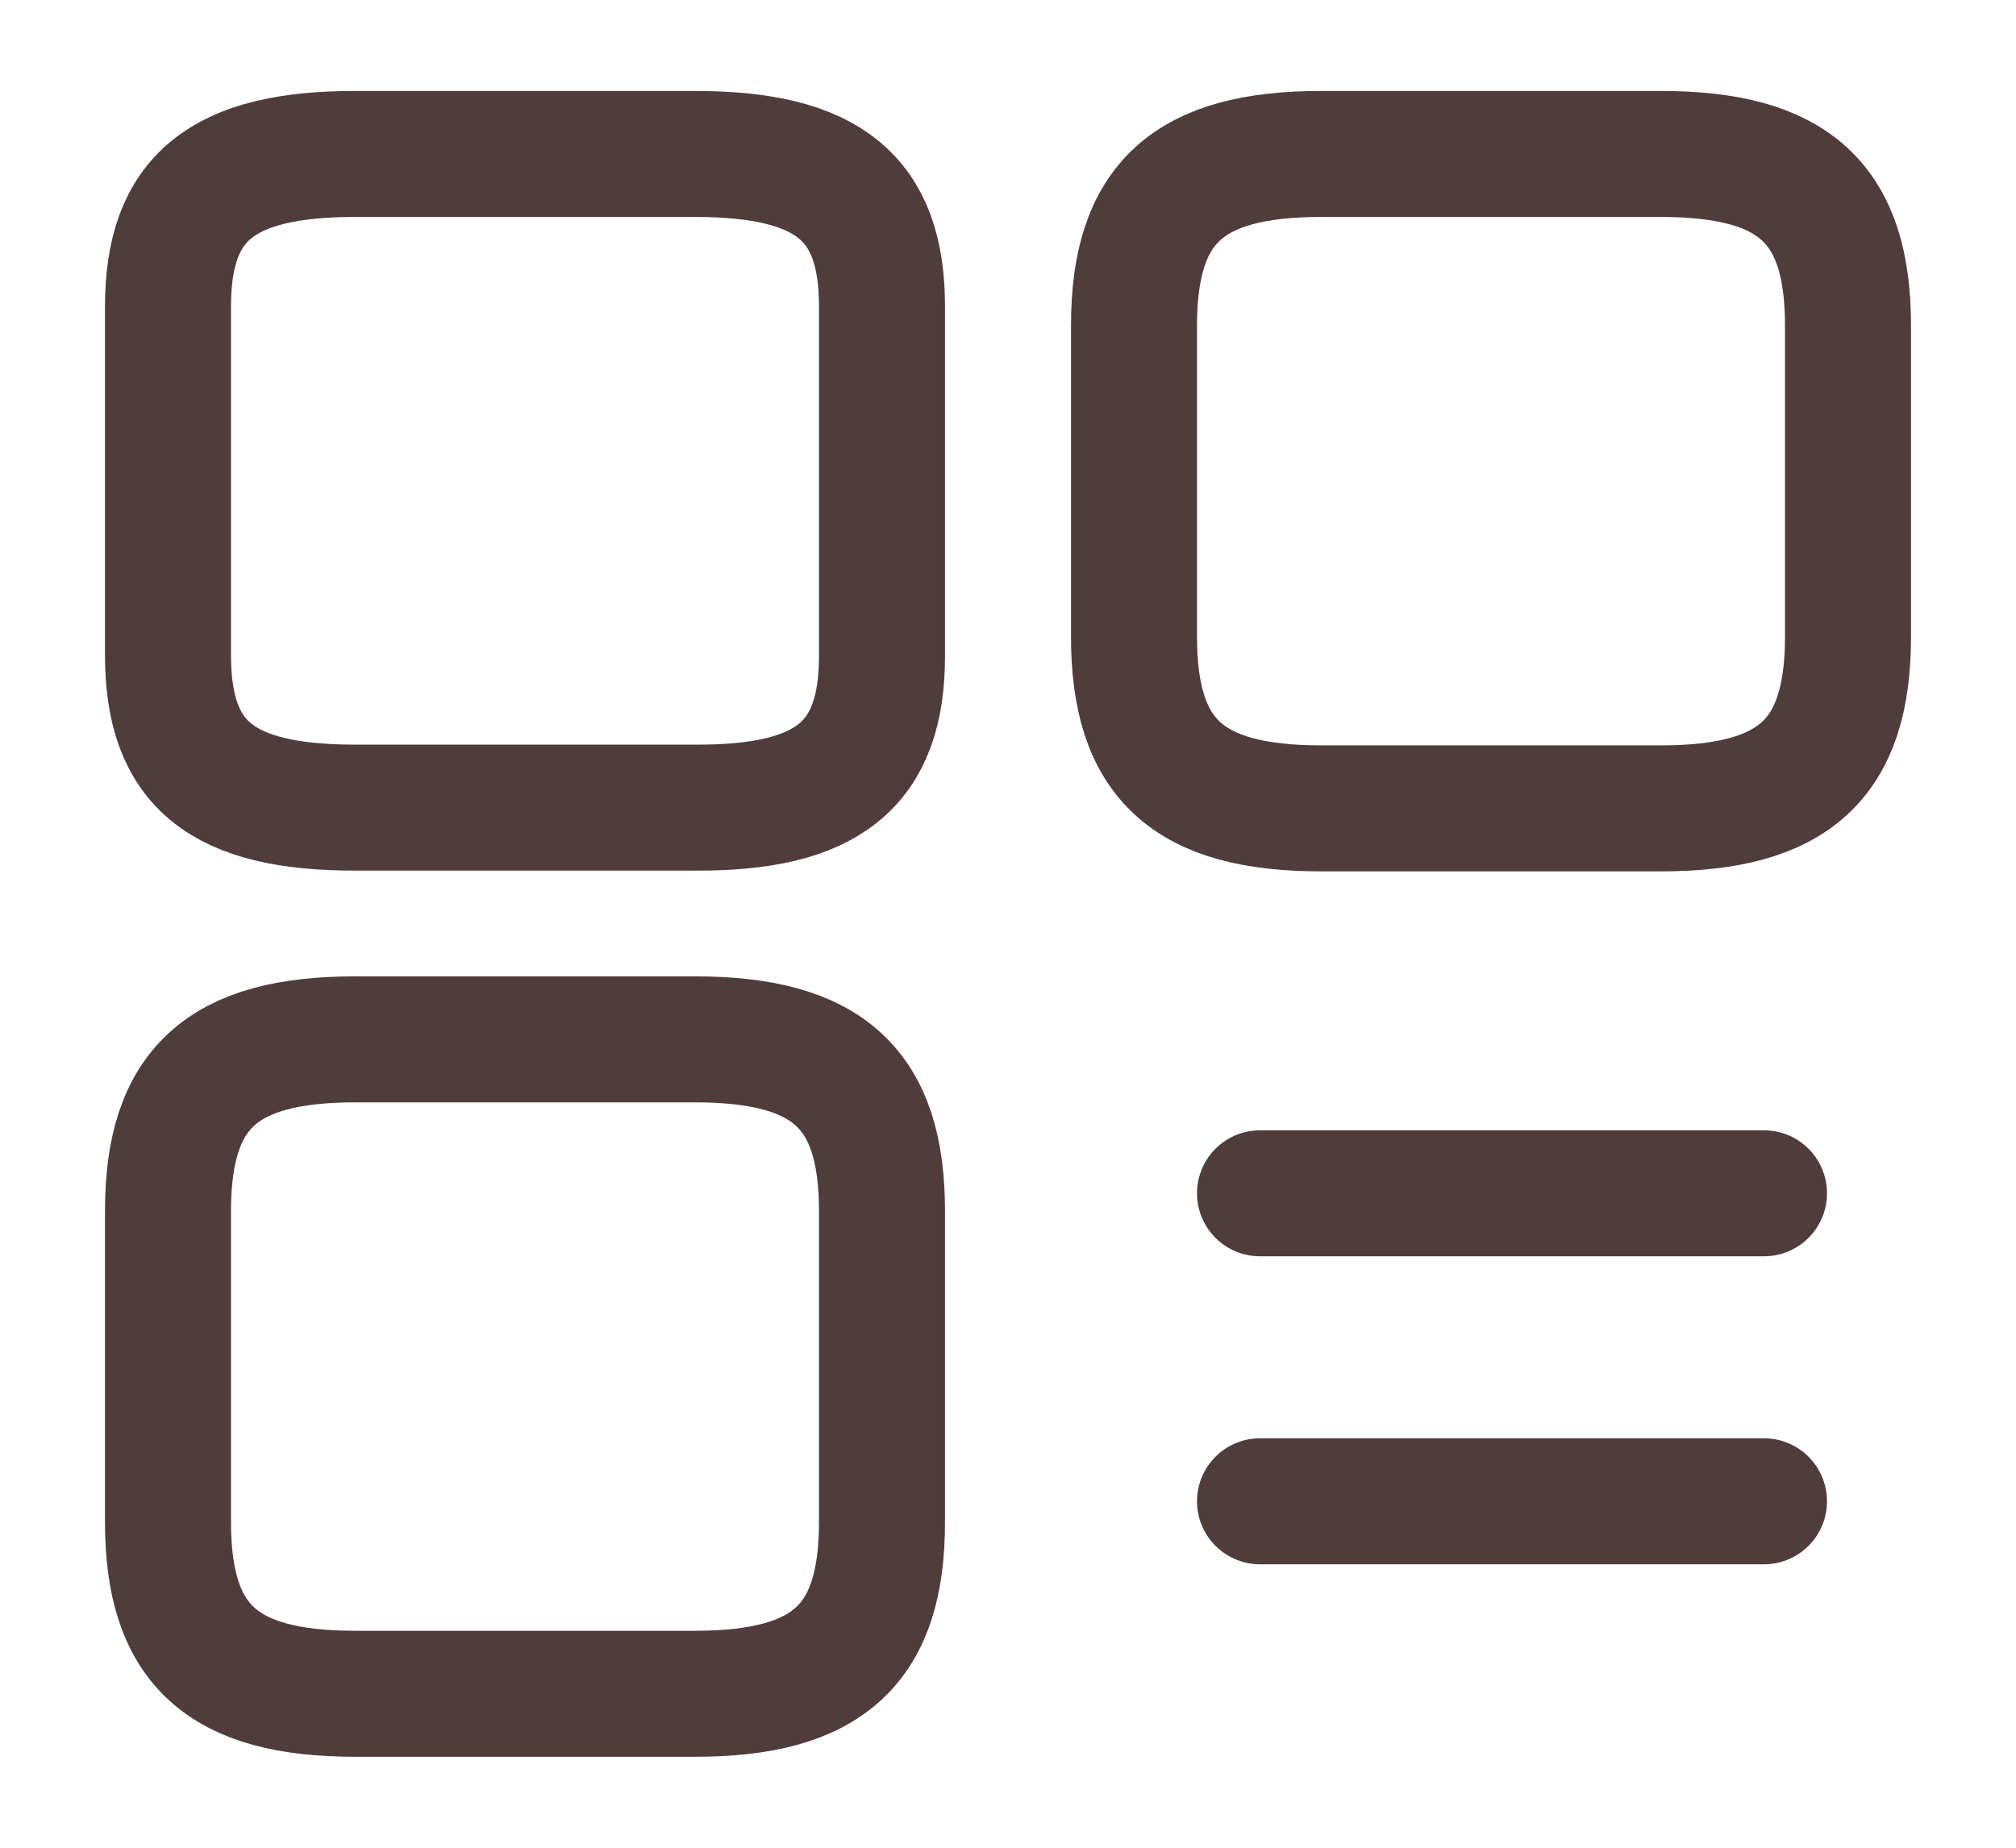 <svg width="24" height="22" viewBox="0 0 24 22" fill="none" xmlns="http://www.w3.org/2000/svg">
<path d="M22 7.581V3.878C22 2.42 21.36 1.833 19.77 1.833H15.73C14.14 1.833 13.5 2.42 13.5 3.878V7.581C13.5 9.038 14.14 9.625 15.73 9.625H19.77C21.36 9.625 22 9.038 22 7.581Z" stroke="#503C3B" stroke-width="1.5" stroke-linecap="round" stroke-linejoin="round"/>
<path d="M10.5 7.81V3.648C10.5 2.356 9.86 1.833 8.27 1.833H4.23C2.64 1.833 2 2.356 2 3.648V7.801C2 9.103 2.64 9.616 4.23 9.616H8.27C9.86 9.625 10.5 9.103 10.5 7.81Z" stroke="#503C3B" stroke-width="1.5" stroke-linecap="round" stroke-linejoin="round"/>
<path d="M10.5 18.122V14.419C10.5 12.962 9.86 12.375 8.27 12.375H4.23C2.64 12.375 2 12.962 2 14.419V18.122C2 19.58 2.64 20.167 4.23 20.167H8.27C9.86 20.167 10.5 19.58 10.5 18.122Z" stroke="#503C3B" stroke-width="1.5" stroke-linecap="round" stroke-linejoin="round"/>
<path d="M15 14.208H21" stroke="#503C3B" stroke-width="1.5" stroke-linecap="round"/>
<path d="M15 17.875H21" stroke="#503C3B" stroke-width="1.5" stroke-linecap="round"/>
</svg>

